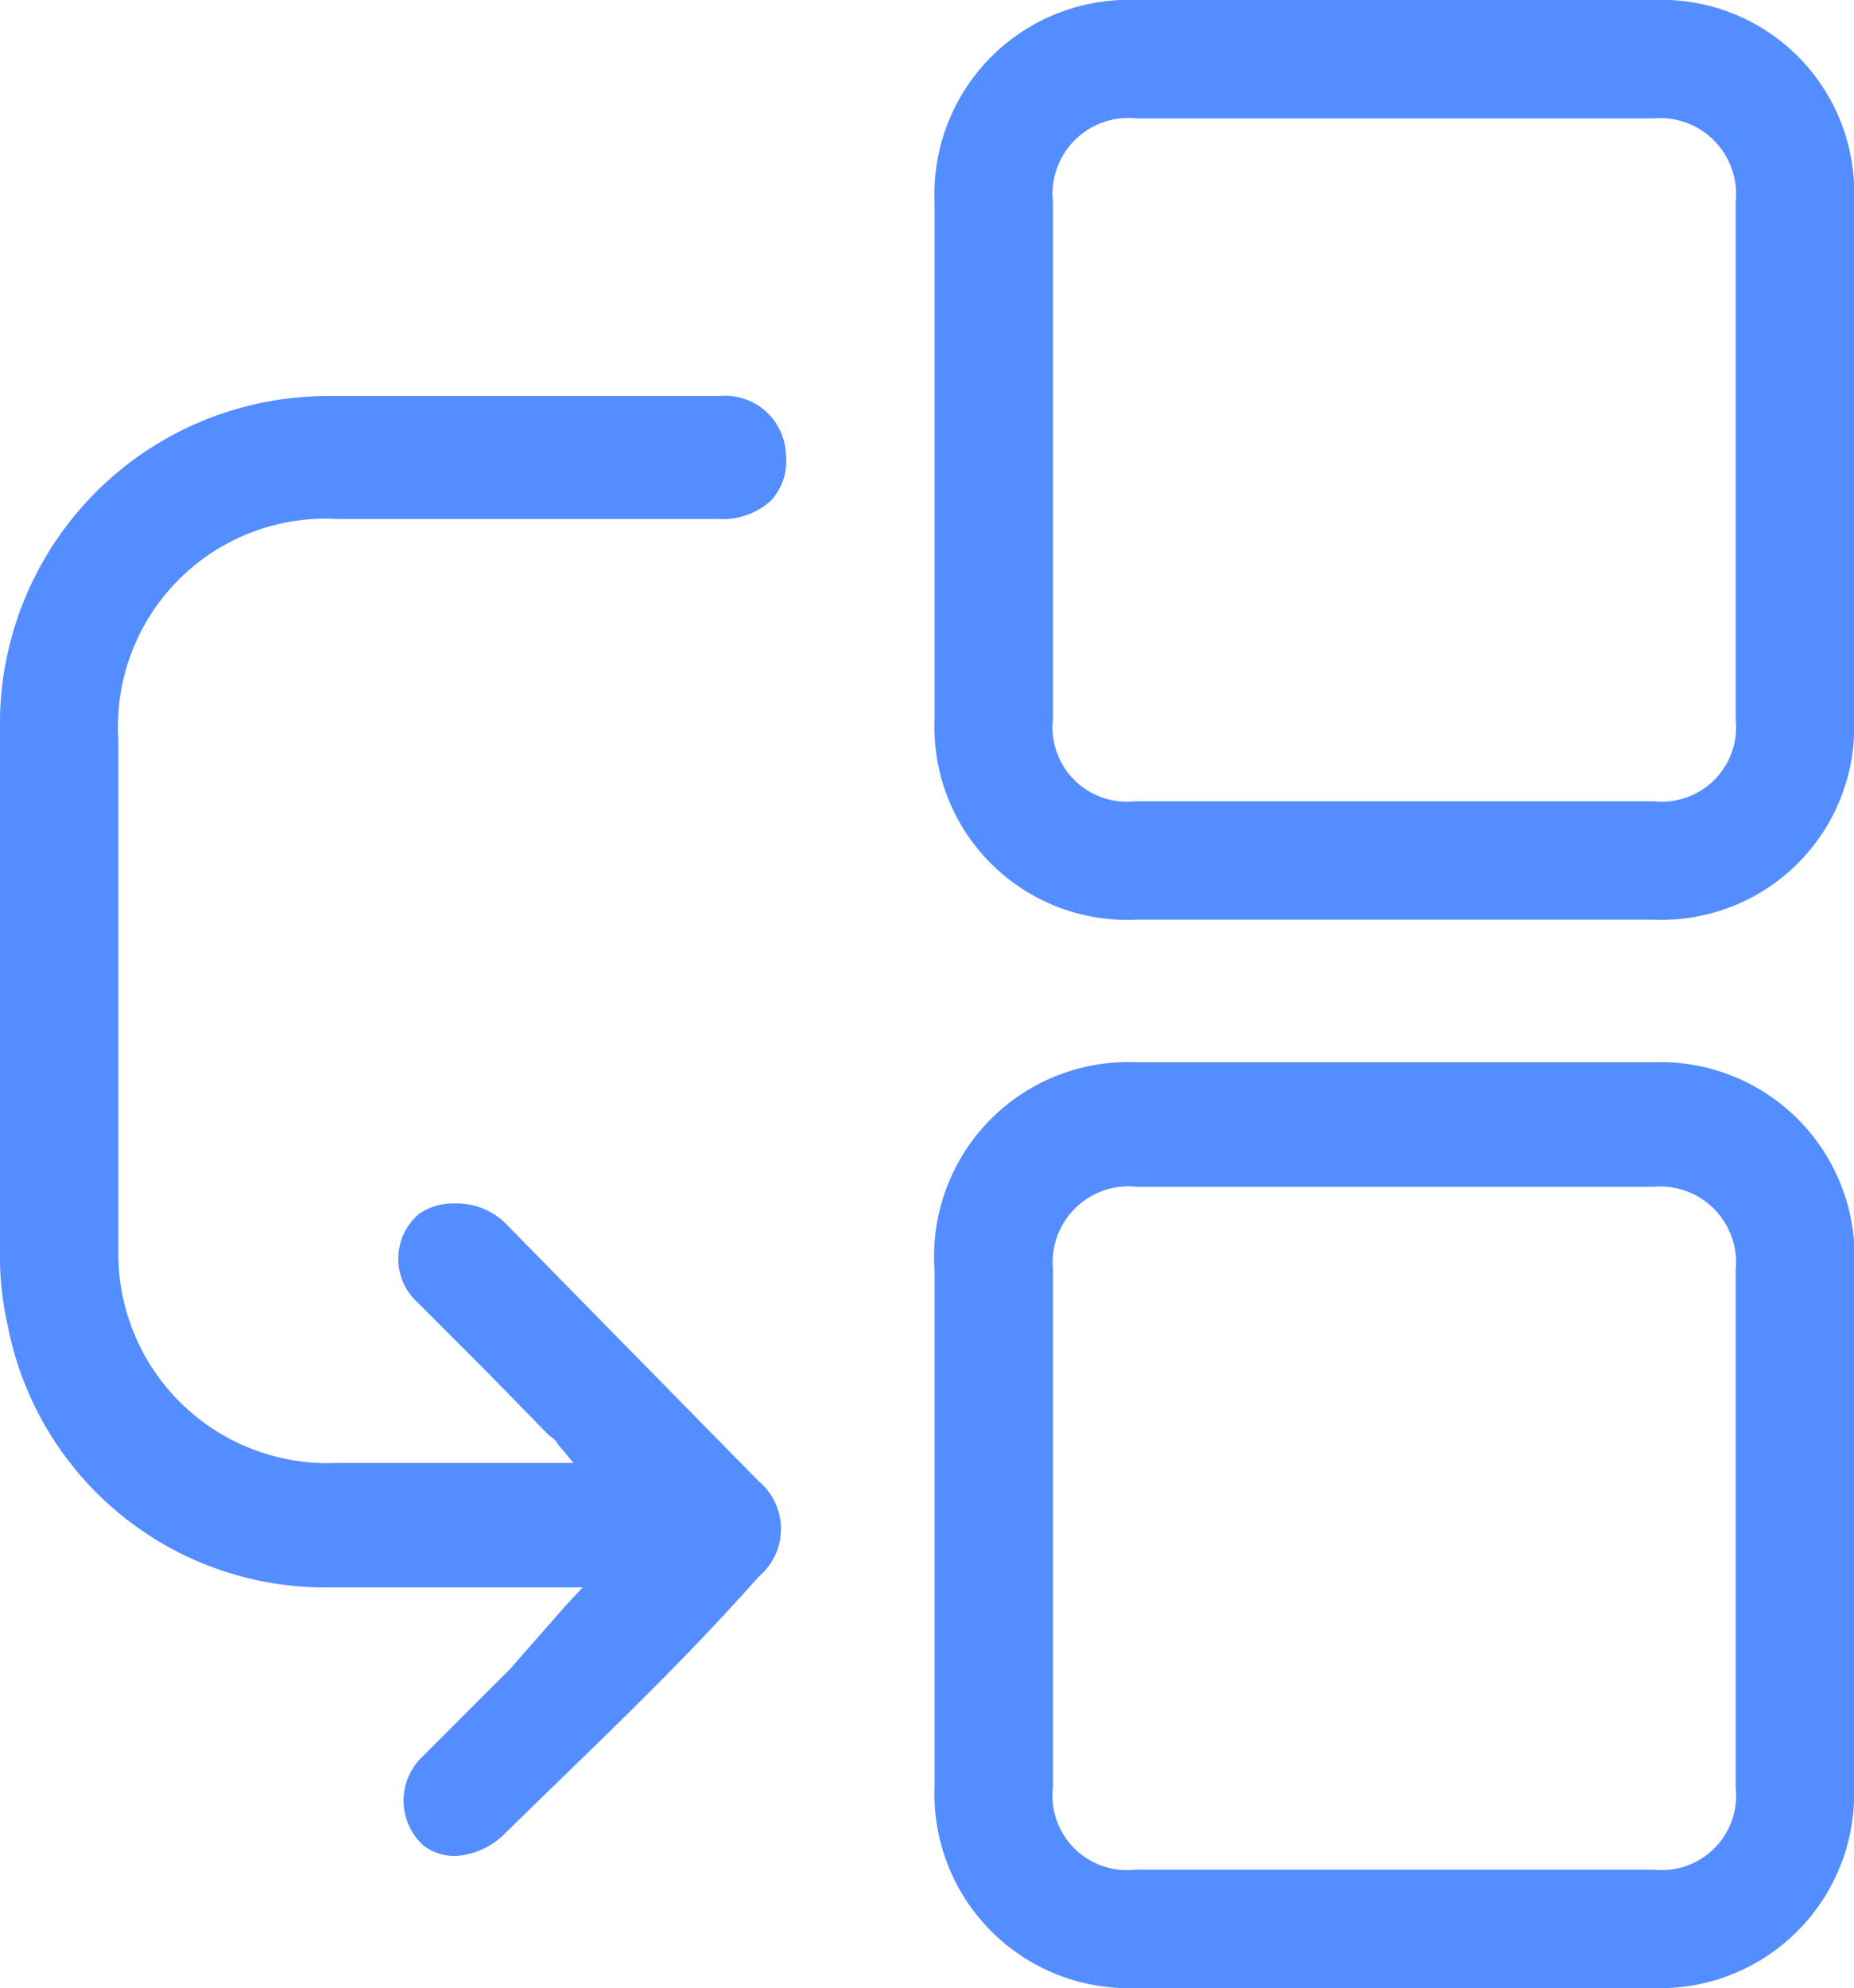<svg id="Layer_1" data-name="Layer 1" xmlns="http://www.w3.org/2000/svg" viewBox="0 0 12.22 13.1"><defs><style>.cls-1{fill:#548dff;}</style></defs><path class="cls-1" d="M12.22,1.33A1.27,1.27,0,0,0,10.9,0H7.49A1.28,1.28,0,0,0,6.16,1.33V4.74A1.27,1.27,0,0,0,7.49,6.06H10.9a1.27,1.27,0,0,0,1.32-1.33Zm-.78,3.41a.49.49,0,0,1-.54.54H7.48a.49.49,0,0,1-.54-.54V1.33A.5.5,0,0,1,7.49.78H10.9a.5.5,0,0,1,.54.55Z"/><path class="cls-1" d="M12.22,8.38A1.28,1.28,0,0,0,10.89,7H7.5A1.28,1.28,0,0,0,6.16,8.37v3.4A1.28,1.28,0,0,0,7.49,13.1h3.4a1.28,1.28,0,0,0,1.33-1.33V8.38Zm-.78,3.4a.49.49,0,0,1-.54.54H7.48a.49.49,0,0,1-.54-.54V8.36a.5.5,0,0,1,.55-.54H10.9a.5.5,0,0,1,.54.55Z"/><path class="cls-1" d="M3,12.23H3a.5.5,0,0,0,.33-.15C3.9,11.52,4.46,11,5,10.39a.41.41,0,0,0,0-.63L3.35,8.08A.46.46,0,0,0,3,7.93H3A.4.4,0,0,0,2.76,8a.39.39,0,0,0,0,.59l.43.43.43.44a.17.17,0,0,1,.06.06l.1.12H2.22A1.38,1.38,0,0,1,.78,8.24V4.87A1.37,1.37,0,0,1,2.23,3.42H4.74a.47.47,0,0,0,.34-.12A.38.38,0,0,0,5.18,3a.4.4,0,0,0-.44-.39H2.17A2.16,2.16,0,0,0,0,4.81V8.29a2,2,0,0,0,.05.44,2.13,2.13,0,0,0,2.13,1.73H3.84l-.12.13-.07.08L3.36,11l-.57.57a.4.4,0,0,0,0,.59A.34.34,0,0,0,3,12.23Z"/></svg>